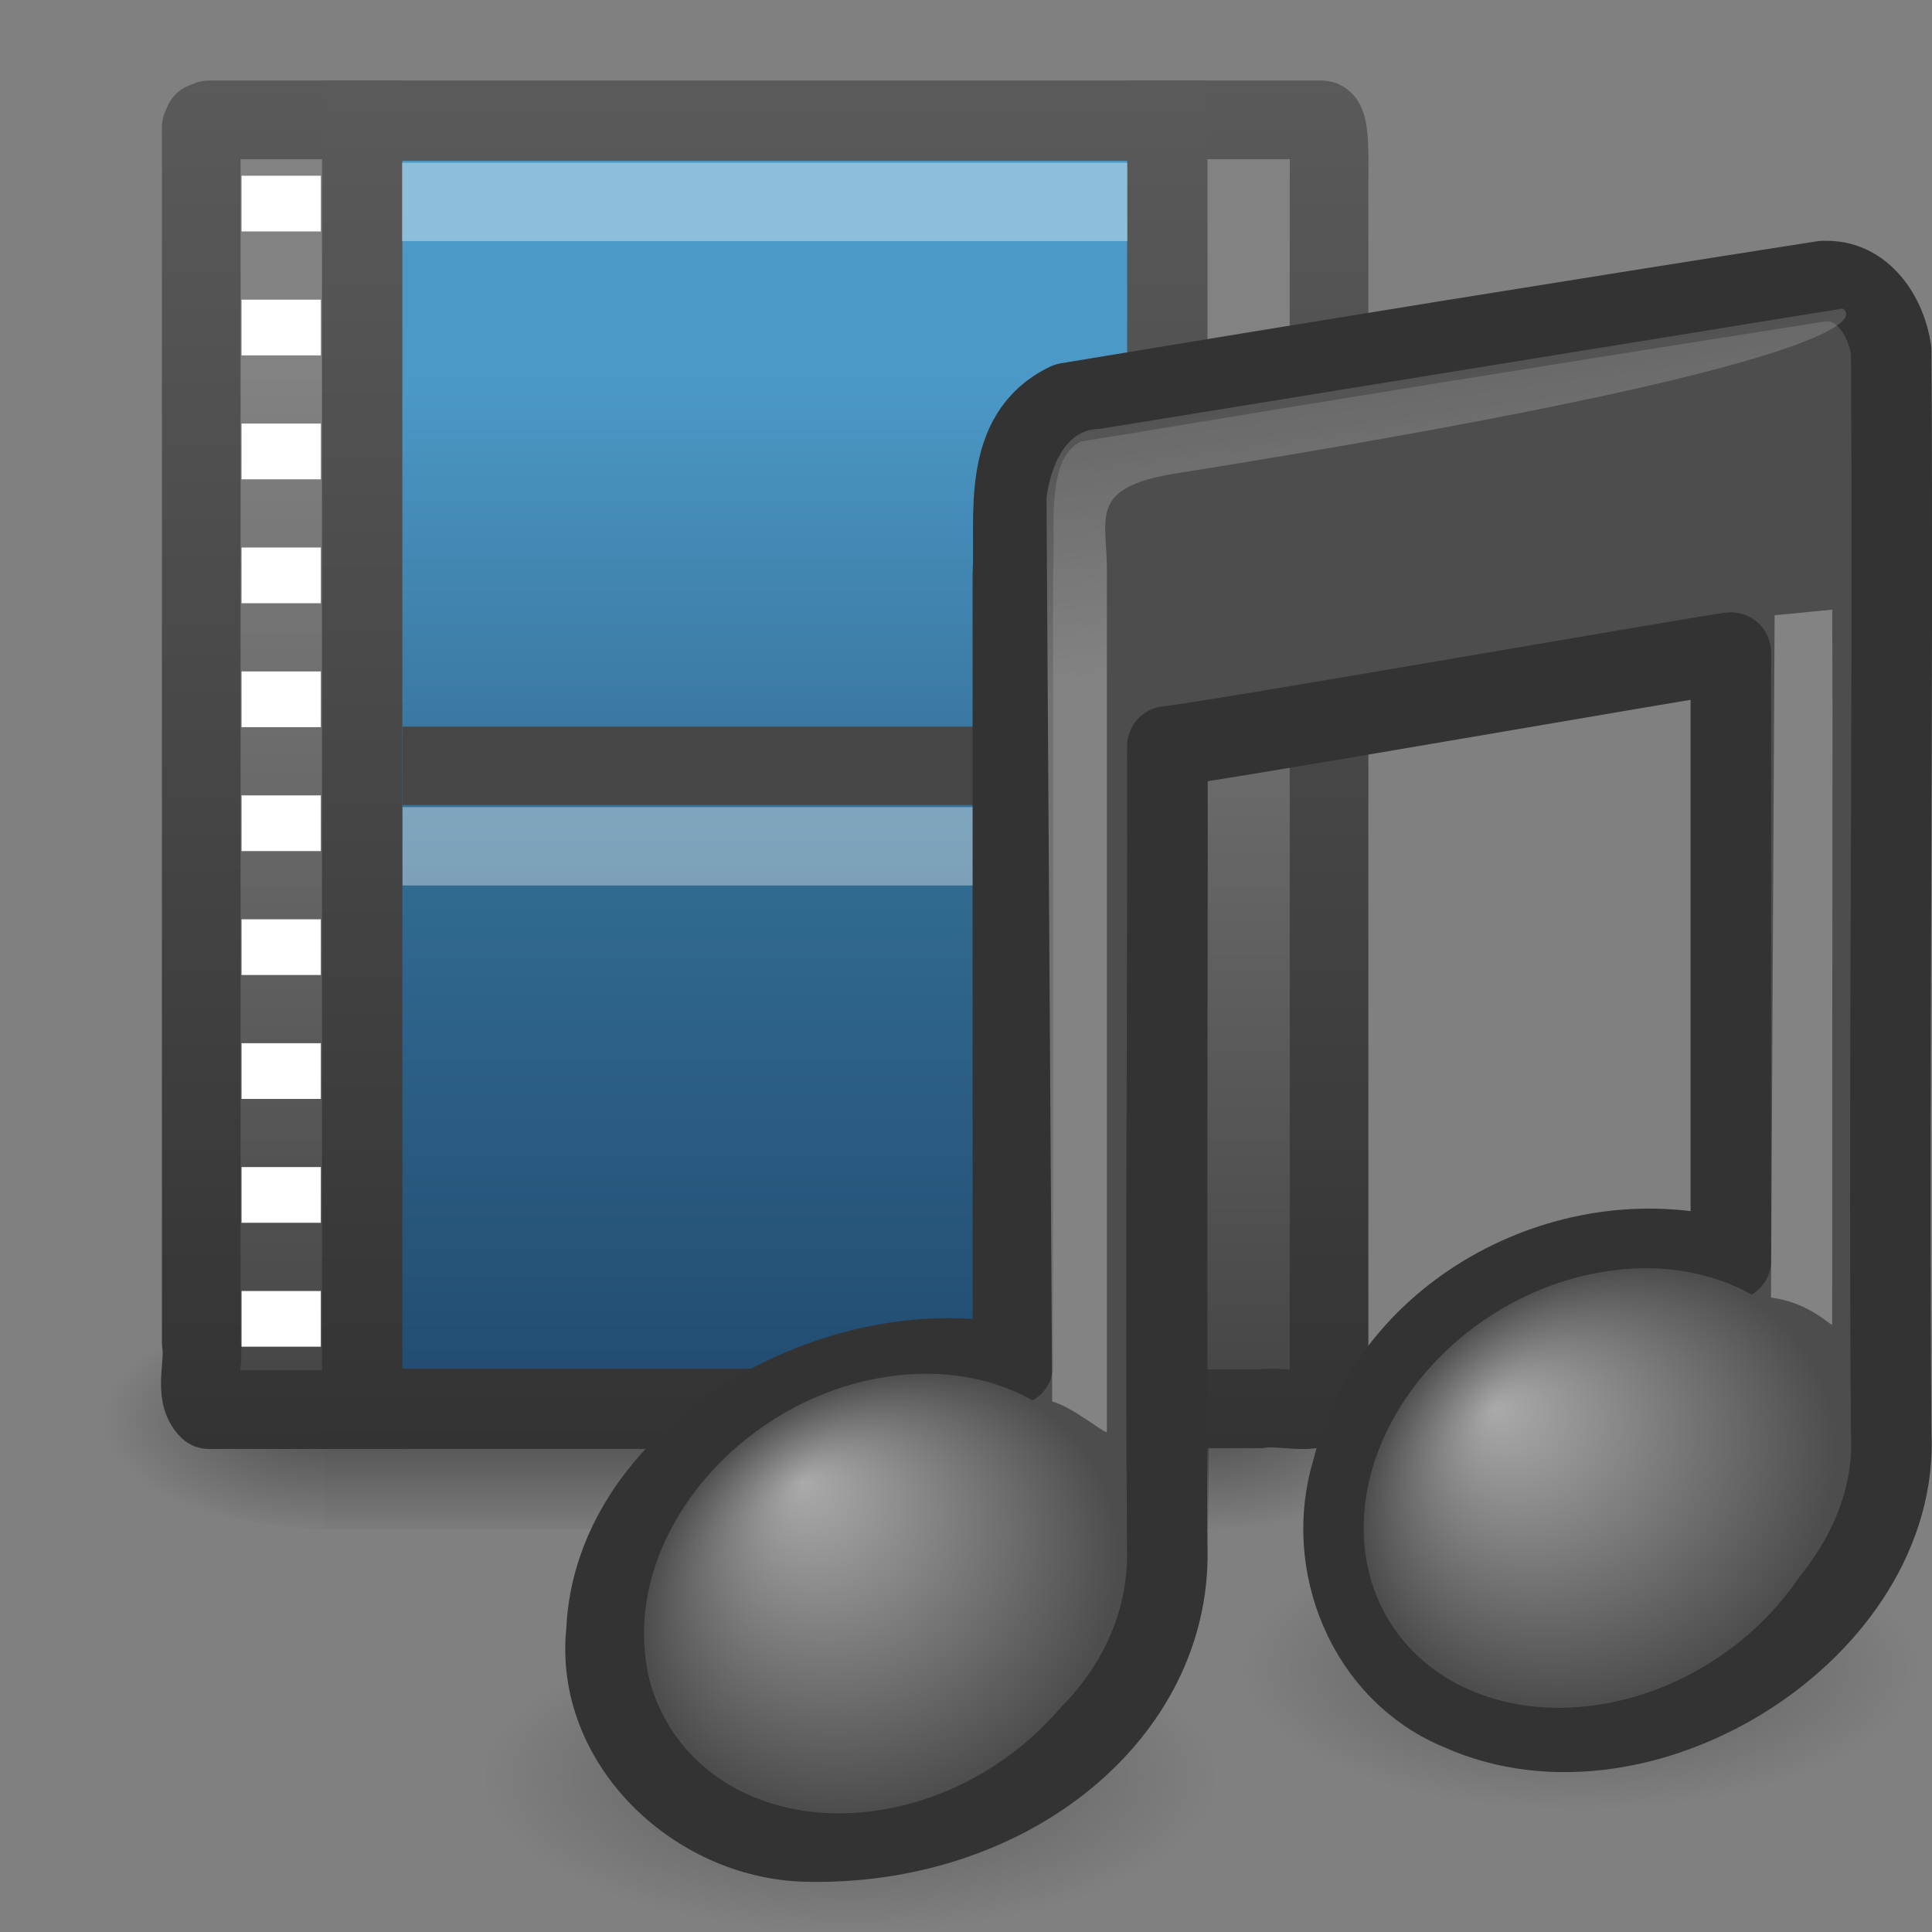 <?xml version="1.0" encoding="UTF-8" standalone="no"?>
<!-- Created with Inkscape (http://www.inkscape.org/) -->
<svg id="svg3925" xmlns:rdf="http://www.w3.org/1999/02/22-rdf-syntax-ns#" xmlns="http://www.w3.org/2000/svg" height="24" width="24" version="1.1" xmlns:cc="http://creativecommons.org/ns#" xmlns:xlink="http://www.w3.org/1999/xlink" xmlns:dc="http://purl.org/dc/elements/1.1/">
 <rect width="100%" height="100%" fill="#808080" stroke="none"/>
 <defs id="defs3927">
  <linearGradient id="linearGradient3005" y2="125.39" gradientUnits="userSpaceOnUse" x2="26.257" gradientTransform="matrix(.339 0 0 .166 14.124 -24.768)" y1="144.12" x1="28.739">
   <stop id="stop3245" style="stop-color:#fff" offset="0"/>
   <stop id="stop3247" style="stop-color:#fff;stop-opacity:.379" offset="1"/>
  </linearGradient>
  <linearGradient id="linearGradient3008" y2="119.86" gradientUnits="userSpaceOnUse" x2="25.4" gradientTransform="matrix(.168 0 0 .166 9.157 -23.591)" y1="144.12" x1="28.739">
   <stop id="stop3239" style="stop-color:#fff" offset="0"/>
   <stop id="stop3241" style="stop-color:#fff;stop-opacity:.379" offset="1"/>
  </linearGradient>
  <radialGradient id="radialGradient3011" fx="14.109" fy="38.981" gradientUnits="userSpaceOnUse" cy="41.059" cx="17.059" gradientTransform="matrix(.504 0 -.083 .474 14.689 -8.989)" r="5.739">
   <stop id="stop3871" style="stop-color:#aaa" offset="0"/>
   <stop id="stop3873" style="stop-color:#4d4d4d" offset="1"/>
  </radialGradient>
  <radialGradient id="radialGradient3014" fx="14.638" fy="38.175" gradientUnits="userSpaceOnUse" cy="41.059" cx="17.059" gradientTransform="matrix(.506 0 -.083 .475 5.735 -7.724)" r="5.739">
   <stop id="stop3877" style="stop-color:#aaa" offset="0"/>
   <stop id="stop3879" style="stop-color:#4d4d4d" offset="1"/>
  </radialGradient>
  <radialGradient id="radialGradient3018" gradientUnits="userSpaceOnUse" cy="45.867" cx="22.902" gradientTransform="matrix(.577 0 0 .243 -2.654 2.932)" r="7.906">
   <stop id="stop3203" offset="0"/>
   <stop id="stop3205" style="stop-opacity:0" offset="1"/>
  </radialGradient>
  <radialGradient id="radialGradient3021" gradientUnits="userSpaceOnUse" cy="45.867" cx="22.902" gradientTransform="matrix(.531 0 0 .223 7.471 2.492)" r="7.906">
   <stop id="stop3197" offset="0"/>
   <stop id="stop3199" style="stop-opacity:0" offset="1"/>
  </radialGradient>
  <linearGradient id="linearGradient3038" y2="21.468" gradientUnits="userSpaceOnUse" x2="12.872" gradientTransform="matrix(.807 0 0 .755 -.447 -7.22)" y1="5.056" x1="12.872">
   <stop id="stop3618" style="stop-color:#4C99C8" offset="0"/>
   <stop id="stop3270" style="stop-color:#326B91" offset=".5"/>
   <stop id="stop3620" style="stop-color:#234D72" offset="1"/>
  </linearGradient>
  <linearGradient id="linearGradient3040" y2="1" xlink:href="#linearGradient3582" gradientUnits="userSpaceOnUse" x2="5.66" gradientTransform="matrix(1.027 0 0 .969 -.337 -7.745)" y1="18.3" x1="5.66"/>
  <linearGradient id="linearGradient3582">
   <stop id="stop3584" style="stop-color:#333" offset="0"/>
   <stop id="stop3586" style="stop-color:#5a5a5a" offset="1"/>
  </linearGradient>
  <linearGradient id="linearGradient3043" y2="18.154" gradientUnits="userSpaceOnUse" x2="5.068" gradientTransform="matrix(.985 0 0 .97 .093 -7.757)" y1="4.504" x1="5.068">
   <stop id="stop3934" style="stop-color:#828282" offset="0"/>
   <stop id="stop3936" style="stop-color:#434343" offset="1"/>
  </linearGradient>
  <linearGradient id="linearGradient3045" y2=".781" xlink:href="#linearGradient3582" gradientUnits="userSpaceOnUse" x2="2.671" gradientTransform="matrix(.985 0 0 .97 .093 -7.757)" y1="18.3" x1="2.671"/>
  <radialGradient id="radialGradient4327" xlink:href="#linearGradient5060" gradientUnits="userSpaceOnUse" cy="486.65" cx="605.71" gradientTransform="matrix(.024 0 0 .012 .313 11.794)" r="117.14"/>
  <linearGradient id="linearGradient5060">
   <stop id="stop5062" offset="0"/>
   <stop id="stop5064" style="stop-opacity:0" offset="1"/>
  </linearGradient>
  <linearGradient id="linearGradient4329" y2="609.51" gradientUnits="userSpaceOnUse" x2="302.86" gradientTransform="matrix(.023 0 0 .012 1.287 11.799)" y1="366.65" x1="302.86">
   <stop id="stop5050" style="stop-opacity:0" offset="0"/>
   <stop id="stop5056" offset=".5"/>
   <stop id="stop5052" style="stop-opacity:0" offset="1"/>
  </linearGradient>
  <radialGradient id="radialGradient3923" gradientUnits="userSpaceOnUse" xlink:href="#linearGradient5060" cx="605.71" cy="486.65" r="117.14" gradientTransform="matrix(-.024 0 0 .012 18.619 11.799)"/>
 </defs>
 <g id="layer1" transform="translate(0,8)">
  <g id="g4322" transform="translate(.013 -8)">
   <path id="path5058" style="opacity:.402;fill:url(#radialGradient4327)" d="m14.951 16.125v2.869c1.251 0.005 3.024-0.643 3.024-1.435 0-0.792-1.396-1.434-3.024-1.434z"/>
   <rect id="rect4173" style="opacity:.402;fill:url(#linearGradient4329)" height="2.867" width="10.984" y="16.127" x="4.016"/>
   <path id="path5018" style="opacity:.402;fill:url(#radialGradient3923)" d="m4.016 16.127v2.867c-1.248 0.005-3.017-0.642-3.017-1.433 0-0.791 1.392-1.433 3.017-1.433z"/>
  </g>
  <path id="path3385" style="stroke-linejoin:round;stroke:url(#linearGradient3045);stroke-width:.977;display:block;fill:url(#linearGradient3043)" d="m5.037 9.511h-2.443c-0.198-0.19-0.047-0.566-0.094-0.835v-15.095l0.028-0.065 0.067-0.027h2.41m8.983-0h2.428c0.114 0 0.094 0.503 0.094 0.834 0 5.029 0 10.057 0 15.086-0.195 0.193-0.581 0.046-0.857 0.092h-1.645"/>
  <rect id="rect3457" style="stroke:url(#linearGradient3040);stroke-width:.998;fill:url(#linearGradient3038)" rx="0" ry="0" height="16.001" width="10.002" y="-6.501" x="4.499"/>
  <path id="rect15660" style="opacity:.366;stroke-linejoin:round;stroke:#fff;stroke-linecap:square;stroke-width:.973;display:block;fill:none" d="m5.481-5.492h8.037"/>
  <g id="g2693" transform="matrix(1.253 0 0 .99 .16 -7.985)">
   <rect id="rect3464" style="fill:#fff" height=".699" width=".786" y="2.19" x="2.267"/>
   <rect id="rect3466" style="fill:#fff" height=".699" width=".786" y="3.745" x="2.267"/>
   <rect id="rect3468" style="fill:#fff" height=".699" width=".786" y="5.3" x="2.267"/>
   <rect id="rect3470" style="fill:#fff" height=".699" width=".786" y="6.855" x="2.267"/>
   <rect id="rect3472" style="fill:#fff" height=".699" width=".786" y="8.41" x="2.267"/>
   <rect id="rect3474" style="fill:#fff" height=".699" width=".786" y="9.965" x="2.267"/>
   <rect id="rect3476" style="fill:#fff" height=".699" width=".786" y="11.52" x="2.267"/>
   <rect id="rect3478" style="fill:#fff" height=".699" width=".786" y="13.075" x="2.267"/>
   <rect id="rect3480" style="fill:#fff" height=".699" width=".786" y="14.629" x="2.267"/>
   <rect id="rect3482" style="fill:#fff" height=".699" width=".786" y="16.184" x="2.267"/>
  </g>
  <path id="path4318" style="opacity:.366;stroke-linejoin:round;stroke:#fff;stroke-linecap:square;stroke-width:.973;display:block;fill:none" d="m5.487 2.513h8.037"/>
  <path id="path4320" style="stroke-linejoin:round;stroke:#464646;stroke-linecap:square;stroke-width:.973;display:block;fill:none" d="m5.487 1.513h8.037"/>
  <path id="path2704" style="opacity:.3;fill:url(#radialGradient3021)" d="m23.818 12.742c-0.003 0.975-1.88 1.765-4.195 1.765s-4.192-0.79-4.195-1.765c-0.002-0.632 0.798-1.216 2.096-1.532 1.299-0.316 2.899-0.316 4.197 0s2.098 0.9 2.096 1.532z"/>
  <path id="path4121" style="opacity:.3;fill:url(#radialGradient3018)" d="m15.124 14.079c0 1.061-2.043 1.921-4.562 1.921s-4.562-0.86-4.562-1.921 2.043-1.921 4.562-1.921 4.562 0.86 4.562 1.921z"/>
  <path id="path4031" style="stroke-linejoin:round;stroke:#333;stroke-linecap:round;fill:#4d4d4d" d="m22.651-4.509c-3.139 0.491-6.26 0.996-9.39 1.515-0.829 0.393-0.643 1.403-0.679 2.137v9.818c-2.13-0.478-4.956 1.082-5.048 3.3-0.151 1.381 1.111 2.583 2.483 2.615 2.456 0.058 4.458-1.524 4.484-3.524-0.027-3.36 0.007-6.721 0-10.081 0.38-0.027 6.482-1.094 7-1.165v7.55c-1.965-0.568-4.218 0.619-4.702 2.607-0.358 1.152 0.182 2.514 1.347 2.986 2.275 1.014 5.474-1.04 5.347-3.452-0.035-4.48 0.029-8.962 0-13.442-0.06-0.421-0.354-0.893-0.842-0.862z"/>
  <path id="path2937" style="fill:url(#radialGradient3014)" d="m13.926 11.299c-0 1.483-1.327 2.907-2.963 3.181-1.636 0.274-2.963-0.706-2.963-2.188 0-1.483 1.327-2.907 2.963-3.181 1.636-0.274 2.963 0.706 2.963 2.188z"/>
  <path id="path2941" style="fill:url(#radialGradient3011)" d="m22.867 9.986c0.001 0.96-0.563 1.942-1.481 2.575-0.917 0.634-2.048 0.823-2.965 0.497-0.917-0.327-1.482-1.119-1.481-2.079 0.002-1.482 1.328-2.904 2.963-3.178 1.635-0.274 2.961 0.704 2.963 2.185z"/>
  <path id="path2945" style="opacity:.3;fill:url(#linearGradient3008);fill-rule:evenodd" d="m13.071 9.411-0.071-11.222s0.078-0.858 0.659-0.861c0.206-0.035 9.23-1.495 9.23-1.495s1.165 0.543-8.378 2.064c-0.979 0.185-0.761 0.545-0.761 1.179 0 1.708 0 4.491 0 10.711 0 0.044-0.433-0.315-0.679-0.377h0z"/>
  <path id="path2947" style="opacity:.3;fill:url(#linearGradient3005);fill-rule:evenodd" d="m22 8.119 0.045-8.477c0.476-0.042 0.073-0.007 0.715-0.069 0.009 1.583 0 2.898 0 8.878 0 0.044-0.266-0.27-0.761-0.332h-0z"/>
 </g>
</svg>
